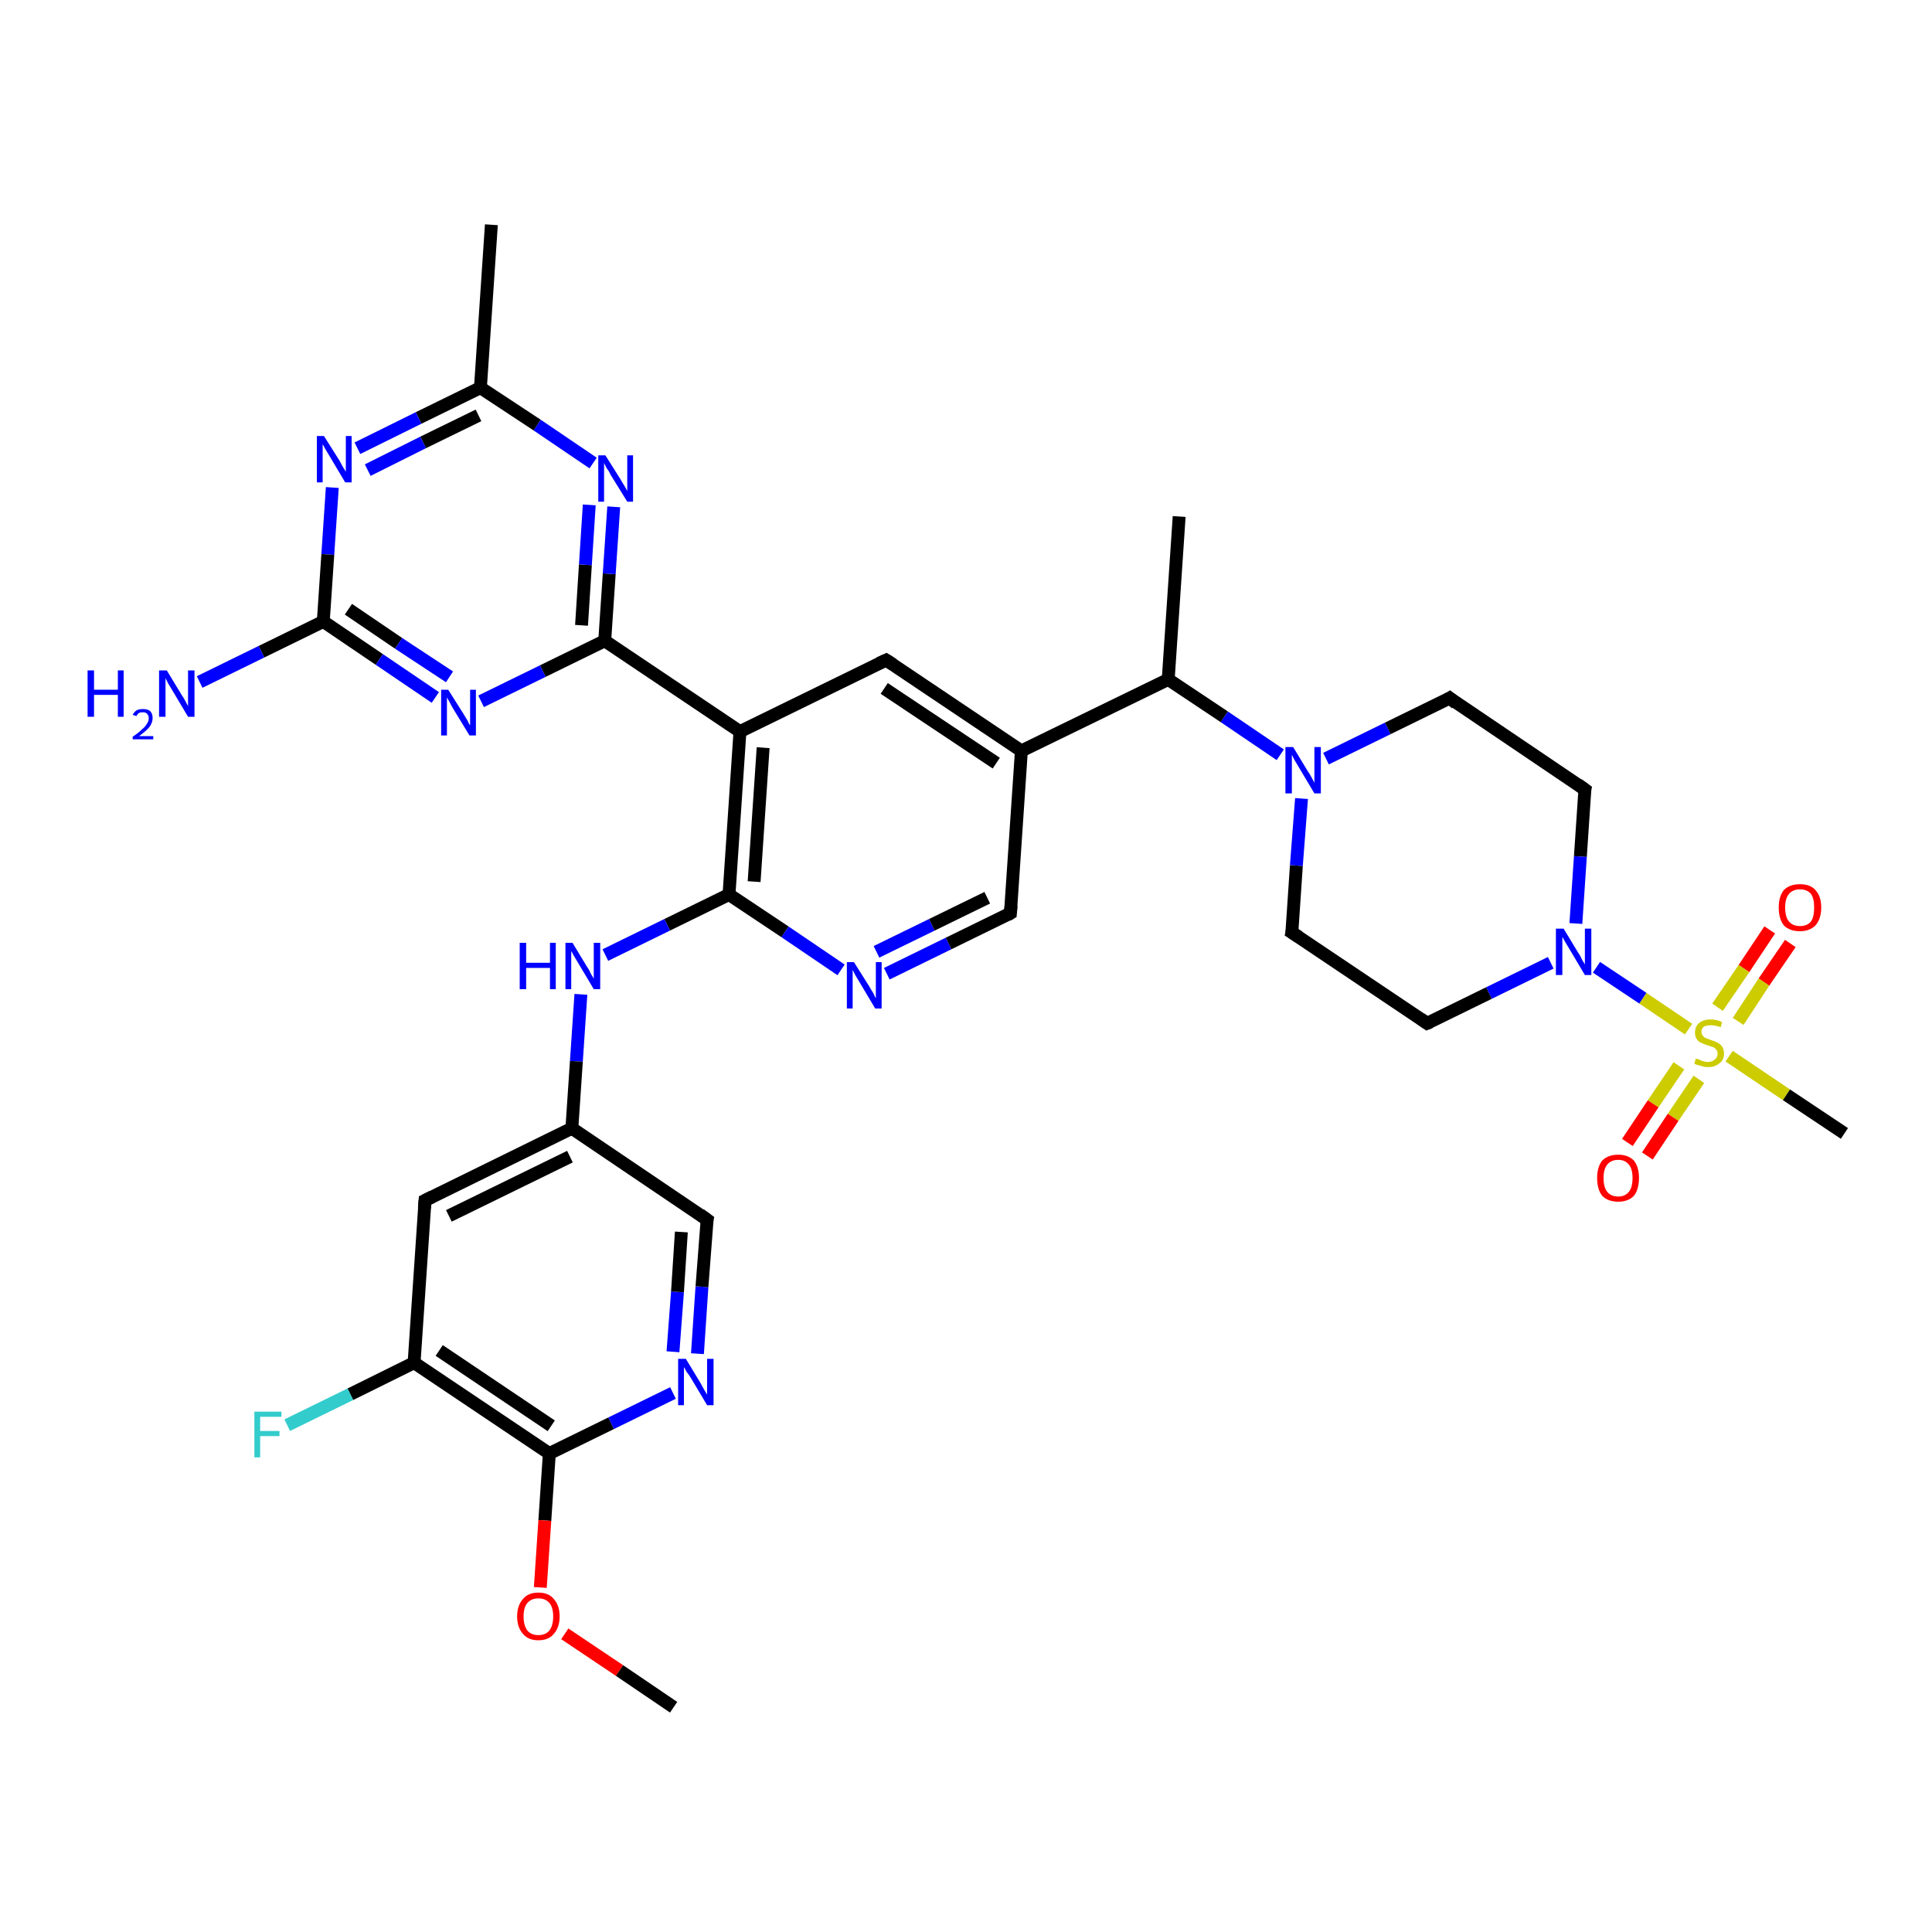 <?xml version='1.0' encoding='iso-8859-1'?>
<svg version='1.1' baseProfile='full'
              xmlns='http://www.w3.org/2000/svg'
                      xmlns:rdkit='http://www.rdkit.org/xml'
                      xmlns:xlink='http://www.w3.org/1999/xlink'
                  xml:space='preserve'
width='300px' height='300px' viewBox='0 0 300 300'>
<!-- END OF HEADER -->
<rect style='opacity:1.0;fill:#FFFFFF;stroke:none' width='300.0' height='300.0' x='0.0' y='0.0'> </rect>
<path class='bond-0 atom-0 atom-1' d='M 278.0,146.5 L 273.9,152.5' style='fill:none;fill-rule:evenodd;stroke:#FF0000;stroke-width:2.0px;stroke-linecap:butt;stroke-linejoin:miter;stroke-opacity:1' />
<path class='bond-0 atom-0 atom-1' d='M 273.9,152.5 L 269.9,158.6' style='fill:none;fill-rule:evenodd;stroke:#CCCC00;stroke-width:2.0px;stroke-linecap:butt;stroke-linejoin:miter;stroke-opacity:1' />
<path class='bond-0 atom-0 atom-1' d='M 274.8,144.4 L 270.8,150.4' style='fill:none;fill-rule:evenodd;stroke:#FF0000;stroke-width:2.0px;stroke-linecap:butt;stroke-linejoin:miter;stroke-opacity:1' />
<path class='bond-0 atom-0 atom-1' d='M 270.8,150.4 L 266.7,156.4' style='fill:none;fill-rule:evenodd;stroke:#CCCC00;stroke-width:2.0px;stroke-linecap:butt;stroke-linejoin:miter;stroke-opacity:1' />
<path class='bond-1 atom-1 atom-2' d='M 260.7,165.5 L 256.7,171.4' style='fill:none;fill-rule:evenodd;stroke:#CCCC00;stroke-width:2.0px;stroke-linecap:butt;stroke-linejoin:miter;stroke-opacity:1' />
<path class='bond-1 atom-1 atom-2' d='M 256.7,171.4 L 252.7,177.4' style='fill:none;fill-rule:evenodd;stroke:#FF0000;stroke-width:2.0px;stroke-linecap:butt;stroke-linejoin:miter;stroke-opacity:1' />
<path class='bond-1 atom-1 atom-2' d='M 263.8,167.6 L 259.8,173.5' style='fill:none;fill-rule:evenodd;stroke:#CCCC00;stroke-width:2.0px;stroke-linecap:butt;stroke-linejoin:miter;stroke-opacity:1' />
<path class='bond-1 atom-1 atom-2' d='M 259.8,173.5 L 255.8,179.5' style='fill:none;fill-rule:evenodd;stroke:#FF0000;stroke-width:2.0px;stroke-linecap:butt;stroke-linejoin:miter;stroke-opacity:1' />
<path class='bond-2 atom-1 atom-3' d='M 262.2,159.8 L 255.1,155.0' style='fill:none;fill-rule:evenodd;stroke:#CCCC00;stroke-width:2.0px;stroke-linecap:butt;stroke-linejoin:miter;stroke-opacity:1' />
<path class='bond-2 atom-1 atom-3' d='M 255.1,155.0 L 247.9,150.2' style='fill:none;fill-rule:evenodd;stroke:#0000FF;stroke-width:2.0px;stroke-linecap:butt;stroke-linejoin:miter;stroke-opacity:1' />
<path class='bond-3 atom-3 atom-4' d='M 240.8,149.5 L 231.2,154.2' style='fill:none;fill-rule:evenodd;stroke:#0000FF;stroke-width:2.0px;stroke-linecap:butt;stroke-linejoin:miter;stroke-opacity:1' />
<path class='bond-3 atom-3 atom-4' d='M 231.2,154.2 L 221.6,158.9' style='fill:none;fill-rule:evenodd;stroke:#000000;stroke-width:2.0px;stroke-linecap:butt;stroke-linejoin:miter;stroke-opacity:1' />
<path class='bond-4 atom-4 atom-5' d='M 221.6,158.9 L 200.6,144.8' style='fill:none;fill-rule:evenodd;stroke:#000000;stroke-width:2.0px;stroke-linecap:butt;stroke-linejoin:miter;stroke-opacity:1' />
<path class='bond-5 atom-5 atom-6' d='M 200.6,144.8 L 201.3,134.4' style='fill:none;fill-rule:evenodd;stroke:#000000;stroke-width:2.0px;stroke-linecap:butt;stroke-linejoin:miter;stroke-opacity:1' />
<path class='bond-5 atom-5 atom-6' d='M 201.3,134.4 L 202.1,124.0' style='fill:none;fill-rule:evenodd;stroke:#0000FF;stroke-width:2.0px;stroke-linecap:butt;stroke-linejoin:miter;stroke-opacity:1' />
<path class='bond-6 atom-6 atom-7' d='M 198.8,117.2 L 190.1,111.3' style='fill:none;fill-rule:evenodd;stroke:#0000FF;stroke-width:2.0px;stroke-linecap:butt;stroke-linejoin:miter;stroke-opacity:1' />
<path class='bond-6 atom-6 atom-7' d='M 190.1,111.3 L 181.4,105.5' style='fill:none;fill-rule:evenodd;stroke:#000000;stroke-width:2.0px;stroke-linecap:butt;stroke-linejoin:miter;stroke-opacity:1' />
<path class='bond-7 atom-7 atom-8' d='M 181.4,105.5 L 158.6,116.6' style='fill:none;fill-rule:evenodd;stroke:#000000;stroke-width:2.0px;stroke-linecap:butt;stroke-linejoin:miter;stroke-opacity:1' />
<path class='bond-8 atom-8 atom-9' d='M 158.6,116.6 L 137.6,102.5' style='fill:none;fill-rule:evenodd;stroke:#000000;stroke-width:2.0px;stroke-linecap:butt;stroke-linejoin:miter;stroke-opacity:1' />
<path class='bond-8 atom-8 atom-9' d='M 154.7,118.5 L 137.3,106.9' style='fill:none;fill-rule:evenodd;stroke:#000000;stroke-width:2.0px;stroke-linecap:butt;stroke-linejoin:miter;stroke-opacity:1' />
<path class='bond-9 atom-9 atom-10' d='M 137.6,102.5 L 114.9,113.6' style='fill:none;fill-rule:evenodd;stroke:#000000;stroke-width:2.0px;stroke-linecap:butt;stroke-linejoin:miter;stroke-opacity:1' />
<path class='bond-10 atom-10 atom-11' d='M 114.9,113.6 L 93.9,99.5' style='fill:none;fill-rule:evenodd;stroke:#000000;stroke-width:2.0px;stroke-linecap:butt;stroke-linejoin:miter;stroke-opacity:1' />
<path class='bond-11 atom-11 atom-12' d='M 93.9,99.5 L 94.6,89.1' style='fill:none;fill-rule:evenodd;stroke:#000000;stroke-width:2.0px;stroke-linecap:butt;stroke-linejoin:miter;stroke-opacity:1' />
<path class='bond-11 atom-11 atom-12' d='M 94.6,89.1 L 95.3,78.7' style='fill:none;fill-rule:evenodd;stroke:#0000FF;stroke-width:2.0px;stroke-linecap:butt;stroke-linejoin:miter;stroke-opacity:1' />
<path class='bond-11 atom-11 atom-12' d='M 90.3,97.1 L 90.9,87.7' style='fill:none;fill-rule:evenodd;stroke:#000000;stroke-width:2.0px;stroke-linecap:butt;stroke-linejoin:miter;stroke-opacity:1' />
<path class='bond-11 atom-11 atom-12' d='M 90.9,87.7 L 91.5,78.4' style='fill:none;fill-rule:evenodd;stroke:#0000FF;stroke-width:2.0px;stroke-linecap:butt;stroke-linejoin:miter;stroke-opacity:1' />
<path class='bond-12 atom-12 atom-13' d='M 92.1,71.9 L 83.4,66.0' style='fill:none;fill-rule:evenodd;stroke:#0000FF;stroke-width:2.0px;stroke-linecap:butt;stroke-linejoin:miter;stroke-opacity:1' />
<path class='bond-12 atom-12 atom-13' d='M 83.4,66.0 L 74.6,60.2' style='fill:none;fill-rule:evenodd;stroke:#000000;stroke-width:2.0px;stroke-linecap:butt;stroke-linejoin:miter;stroke-opacity:1' />
<path class='bond-13 atom-13 atom-14' d='M 74.6,60.2 L 65.0,64.9' style='fill:none;fill-rule:evenodd;stroke:#000000;stroke-width:2.0px;stroke-linecap:butt;stroke-linejoin:miter;stroke-opacity:1' />
<path class='bond-13 atom-13 atom-14' d='M 65.0,64.9 L 55.5,69.6' style='fill:none;fill-rule:evenodd;stroke:#0000FF;stroke-width:2.0px;stroke-linecap:butt;stroke-linejoin:miter;stroke-opacity:1' />
<path class='bond-13 atom-13 atom-14' d='M 74.3,64.5 L 65.7,68.7' style='fill:none;fill-rule:evenodd;stroke:#000000;stroke-width:2.0px;stroke-linecap:butt;stroke-linejoin:miter;stroke-opacity:1' />
<path class='bond-13 atom-13 atom-14' d='M 65.7,68.7 L 57.1,73.0' style='fill:none;fill-rule:evenodd;stroke:#0000FF;stroke-width:2.0px;stroke-linecap:butt;stroke-linejoin:miter;stroke-opacity:1' />
<path class='bond-14 atom-14 atom-15' d='M 51.6,75.7 L 50.9,86.1' style='fill:none;fill-rule:evenodd;stroke:#0000FF;stroke-width:2.0px;stroke-linecap:butt;stroke-linejoin:miter;stroke-opacity:1' />
<path class='bond-14 atom-14 atom-15' d='M 50.9,86.1 L 50.2,96.5' style='fill:none;fill-rule:evenodd;stroke:#000000;stroke-width:2.0px;stroke-linecap:butt;stroke-linejoin:miter;stroke-opacity:1' />
<path class='bond-15 atom-15 atom-16' d='M 50.2,96.5 L 58.9,102.4' style='fill:none;fill-rule:evenodd;stroke:#000000;stroke-width:2.0px;stroke-linecap:butt;stroke-linejoin:miter;stroke-opacity:1' />
<path class='bond-15 atom-15 atom-16' d='M 58.9,102.4 L 67.6,108.3' style='fill:none;fill-rule:evenodd;stroke:#0000FF;stroke-width:2.0px;stroke-linecap:butt;stroke-linejoin:miter;stroke-opacity:1' />
<path class='bond-15 atom-15 atom-16' d='M 54.1,94.6 L 61.9,99.9' style='fill:none;fill-rule:evenodd;stroke:#000000;stroke-width:2.0px;stroke-linecap:butt;stroke-linejoin:miter;stroke-opacity:1' />
<path class='bond-15 atom-15 atom-16' d='M 61.9,99.9 L 69.8,105.1' style='fill:none;fill-rule:evenodd;stroke:#0000FF;stroke-width:2.0px;stroke-linecap:butt;stroke-linejoin:miter;stroke-opacity:1' />
<path class='bond-16 atom-15 atom-17' d='M 50.2,96.5 L 40.6,101.2' style='fill:none;fill-rule:evenodd;stroke:#000000;stroke-width:2.0px;stroke-linecap:butt;stroke-linejoin:miter;stroke-opacity:1' />
<path class='bond-16 atom-15 atom-17' d='M 40.6,101.2 L 31.0,105.9' style='fill:none;fill-rule:evenodd;stroke:#0000FF;stroke-width:2.0px;stroke-linecap:butt;stroke-linejoin:miter;stroke-opacity:1' />
<path class='bond-17 atom-13 atom-18' d='M 74.6,60.2 L 76.3,34.9' style='fill:none;fill-rule:evenodd;stroke:#000000;stroke-width:2.0px;stroke-linecap:butt;stroke-linejoin:miter;stroke-opacity:1' />
<path class='bond-18 atom-10 atom-19' d='M 114.9,113.6 L 113.2,138.9' style='fill:none;fill-rule:evenodd;stroke:#000000;stroke-width:2.0px;stroke-linecap:butt;stroke-linejoin:miter;stroke-opacity:1' />
<path class='bond-18 atom-10 atom-19' d='M 118.5,116.1 L 117.1,136.9' style='fill:none;fill-rule:evenodd;stroke:#000000;stroke-width:2.0px;stroke-linecap:butt;stroke-linejoin:miter;stroke-opacity:1' />
<path class='bond-19 atom-19 atom-20' d='M 113.2,138.9 L 121.9,144.7' style='fill:none;fill-rule:evenodd;stroke:#000000;stroke-width:2.0px;stroke-linecap:butt;stroke-linejoin:miter;stroke-opacity:1' />
<path class='bond-19 atom-19 atom-20' d='M 121.9,144.7 L 130.6,150.6' style='fill:none;fill-rule:evenodd;stroke:#0000FF;stroke-width:2.0px;stroke-linecap:butt;stroke-linejoin:miter;stroke-opacity:1' />
<path class='bond-20 atom-20 atom-21' d='M 137.7,151.2 L 147.3,146.5' style='fill:none;fill-rule:evenodd;stroke:#0000FF;stroke-width:2.0px;stroke-linecap:butt;stroke-linejoin:miter;stroke-opacity:1' />
<path class='bond-20 atom-20 atom-21' d='M 147.3,146.5 L 156.9,141.8' style='fill:none;fill-rule:evenodd;stroke:#000000;stroke-width:2.0px;stroke-linecap:butt;stroke-linejoin:miter;stroke-opacity:1' />
<path class='bond-20 atom-20 atom-21' d='M 136.1,147.8 L 144.7,143.6' style='fill:none;fill-rule:evenodd;stroke:#0000FF;stroke-width:2.0px;stroke-linecap:butt;stroke-linejoin:miter;stroke-opacity:1' />
<path class='bond-20 atom-20 atom-21' d='M 144.7,143.6 L 153.3,139.4' style='fill:none;fill-rule:evenodd;stroke:#000000;stroke-width:2.0px;stroke-linecap:butt;stroke-linejoin:miter;stroke-opacity:1' />
<path class='bond-21 atom-19 atom-22' d='M 113.2,138.9 L 103.6,143.6' style='fill:none;fill-rule:evenodd;stroke:#000000;stroke-width:2.0px;stroke-linecap:butt;stroke-linejoin:miter;stroke-opacity:1' />
<path class='bond-21 atom-19 atom-22' d='M 103.6,143.6 L 94.0,148.3' style='fill:none;fill-rule:evenodd;stroke:#0000FF;stroke-width:2.0px;stroke-linecap:butt;stroke-linejoin:miter;stroke-opacity:1' />
<path class='bond-22 atom-22 atom-23' d='M 90.2,154.4 L 89.5,164.8' style='fill:none;fill-rule:evenodd;stroke:#0000FF;stroke-width:2.0px;stroke-linecap:butt;stroke-linejoin:miter;stroke-opacity:1' />
<path class='bond-22 atom-22 atom-23' d='M 89.5,164.8 L 88.8,175.2' style='fill:none;fill-rule:evenodd;stroke:#000000;stroke-width:2.0px;stroke-linecap:butt;stroke-linejoin:miter;stroke-opacity:1' />
<path class='bond-23 atom-23 atom-24' d='M 88.8,175.2 L 66.0,186.4' style='fill:none;fill-rule:evenodd;stroke:#000000;stroke-width:2.0px;stroke-linecap:butt;stroke-linejoin:miter;stroke-opacity:1' />
<path class='bond-23 atom-23 atom-24' d='M 88.5,179.6 L 69.7,188.8' style='fill:none;fill-rule:evenodd;stroke:#000000;stroke-width:2.0px;stroke-linecap:butt;stroke-linejoin:miter;stroke-opacity:1' />
<path class='bond-24 atom-24 atom-25' d='M 66.0,186.4 L 64.3,211.6' style='fill:none;fill-rule:evenodd;stroke:#000000;stroke-width:2.0px;stroke-linecap:butt;stroke-linejoin:miter;stroke-opacity:1' />
<path class='bond-25 atom-25 atom-26' d='M 64.3,211.6 L 54.4,216.5' style='fill:none;fill-rule:evenodd;stroke:#000000;stroke-width:2.0px;stroke-linecap:butt;stroke-linejoin:miter;stroke-opacity:1' />
<path class='bond-25 atom-25 atom-26' d='M 54.4,216.5 L 44.6,221.3' style='fill:none;fill-rule:evenodd;stroke:#33CCCC;stroke-width:2.0px;stroke-linecap:butt;stroke-linejoin:miter;stroke-opacity:1' />
<path class='bond-26 atom-25 atom-27' d='M 64.3,211.6 L 85.3,225.7' style='fill:none;fill-rule:evenodd;stroke:#000000;stroke-width:2.0px;stroke-linecap:butt;stroke-linejoin:miter;stroke-opacity:1' />
<path class='bond-26 atom-25 atom-27' d='M 68.2,209.7 L 85.6,221.4' style='fill:none;fill-rule:evenodd;stroke:#000000;stroke-width:2.0px;stroke-linecap:butt;stroke-linejoin:miter;stroke-opacity:1' />
<path class='bond-27 atom-27 atom-28' d='M 85.3,225.7 L 84.6,236.1' style='fill:none;fill-rule:evenodd;stroke:#000000;stroke-width:2.0px;stroke-linecap:butt;stroke-linejoin:miter;stroke-opacity:1' />
<path class='bond-27 atom-27 atom-28' d='M 84.6,236.1 L 83.9,246.5' style='fill:none;fill-rule:evenodd;stroke:#FF0000;stroke-width:2.0px;stroke-linecap:butt;stroke-linejoin:miter;stroke-opacity:1' />
<path class='bond-28 atom-28 atom-29' d='M 87.7,253.7 L 96.2,259.4' style='fill:none;fill-rule:evenodd;stroke:#FF0000;stroke-width:2.0px;stroke-linecap:butt;stroke-linejoin:miter;stroke-opacity:1' />
<path class='bond-28 atom-28 atom-29' d='M 96.2,259.4 L 104.6,265.1' style='fill:none;fill-rule:evenodd;stroke:#000000;stroke-width:2.0px;stroke-linecap:butt;stroke-linejoin:miter;stroke-opacity:1' />
<path class='bond-29 atom-27 atom-30' d='M 85.3,225.7 L 94.9,221.0' style='fill:none;fill-rule:evenodd;stroke:#000000;stroke-width:2.0px;stroke-linecap:butt;stroke-linejoin:miter;stroke-opacity:1' />
<path class='bond-29 atom-27 atom-30' d='M 94.9,221.0 L 104.5,216.3' style='fill:none;fill-rule:evenodd;stroke:#0000FF;stroke-width:2.0px;stroke-linecap:butt;stroke-linejoin:miter;stroke-opacity:1' />
<path class='bond-30 atom-30 atom-31' d='M 108.3,210.2 L 109.0,199.8' style='fill:none;fill-rule:evenodd;stroke:#0000FF;stroke-width:2.0px;stroke-linecap:butt;stroke-linejoin:miter;stroke-opacity:1' />
<path class='bond-30 atom-30 atom-31' d='M 109.0,199.8 L 109.8,189.4' style='fill:none;fill-rule:evenodd;stroke:#000000;stroke-width:2.0px;stroke-linecap:butt;stroke-linejoin:miter;stroke-opacity:1' />
<path class='bond-30 atom-30 atom-31' d='M 104.5,209.9 L 105.2,200.6' style='fill:none;fill-rule:evenodd;stroke:#0000FF;stroke-width:2.0px;stroke-linecap:butt;stroke-linejoin:miter;stroke-opacity:1' />
<path class='bond-30 atom-30 atom-31' d='M 105.2,200.6 L 105.8,191.3' style='fill:none;fill-rule:evenodd;stroke:#000000;stroke-width:2.0px;stroke-linecap:butt;stroke-linejoin:miter;stroke-opacity:1' />
<path class='bond-31 atom-7 atom-32' d='M 181.4,105.5 L 183.1,80.2' style='fill:none;fill-rule:evenodd;stroke:#000000;stroke-width:2.0px;stroke-linecap:butt;stroke-linejoin:miter;stroke-opacity:1' />
<path class='bond-32 atom-6 atom-33' d='M 205.9,117.8 L 215.5,113.1' style='fill:none;fill-rule:evenodd;stroke:#0000FF;stroke-width:2.0px;stroke-linecap:butt;stroke-linejoin:miter;stroke-opacity:1' />
<path class='bond-32 atom-6 atom-33' d='M 215.5,113.1 L 225.1,108.4' style='fill:none;fill-rule:evenodd;stroke:#000000;stroke-width:2.0px;stroke-linecap:butt;stroke-linejoin:miter;stroke-opacity:1' />
<path class='bond-33 atom-33 atom-34' d='M 225.1,108.4 L 246.1,122.6' style='fill:none;fill-rule:evenodd;stroke:#000000;stroke-width:2.0px;stroke-linecap:butt;stroke-linejoin:miter;stroke-opacity:1' />
<path class='bond-34 atom-1 atom-35' d='M 268.5,164.0 L 277.4,170.0' style='fill:none;fill-rule:evenodd;stroke:#CCCC00;stroke-width:2.0px;stroke-linecap:butt;stroke-linejoin:miter;stroke-opacity:1' />
<path class='bond-34 atom-1 atom-35' d='M 277.4,170.0 L 286.4,176.0' style='fill:none;fill-rule:evenodd;stroke:#000000;stroke-width:2.0px;stroke-linecap:butt;stroke-linejoin:miter;stroke-opacity:1' />
<path class='bond-35 atom-16 atom-11' d='M 74.7,108.9 L 84.3,104.2' style='fill:none;fill-rule:evenodd;stroke:#0000FF;stroke-width:2.0px;stroke-linecap:butt;stroke-linejoin:miter;stroke-opacity:1' />
<path class='bond-35 atom-16 atom-11' d='M 84.3,104.2 L 93.9,99.5' style='fill:none;fill-rule:evenodd;stroke:#000000;stroke-width:2.0px;stroke-linecap:butt;stroke-linejoin:miter;stroke-opacity:1' />
<path class='bond-36 atom-21 atom-8' d='M 156.9,141.8 L 158.6,116.6' style='fill:none;fill-rule:evenodd;stroke:#000000;stroke-width:2.0px;stroke-linecap:butt;stroke-linejoin:miter;stroke-opacity:1' />
<path class='bond-37 atom-31 atom-23' d='M 109.8,189.4 L 88.8,175.2' style='fill:none;fill-rule:evenodd;stroke:#000000;stroke-width:2.0px;stroke-linecap:butt;stroke-linejoin:miter;stroke-opacity:1' />
<path class='bond-38 atom-34 atom-3' d='M 246.1,122.6 L 245.4,133.0' style='fill:none;fill-rule:evenodd;stroke:#000000;stroke-width:2.0px;stroke-linecap:butt;stroke-linejoin:miter;stroke-opacity:1' />
<path class='bond-38 atom-34 atom-3' d='M 245.4,133.0 L 244.7,143.4' style='fill:none;fill-rule:evenodd;stroke:#0000FF;stroke-width:2.0px;stroke-linecap:butt;stroke-linejoin:miter;stroke-opacity:1' />
<path d='M 222.1,158.7 L 221.6,158.9 L 220.6,158.2' style='fill:none;stroke:#000000;stroke-width:2.0px;stroke-linecap:butt;stroke-linejoin:miter;stroke-opacity:1;' />
<path d='M 201.7,145.5 L 200.6,144.8 L 200.7,144.3' style='fill:none;stroke:#000000;stroke-width:2.0px;stroke-linecap:butt;stroke-linejoin:miter;stroke-opacity:1;' />
<path d='M 138.7,103.2 L 137.6,102.5 L 136.5,103.0' style='fill:none;stroke:#000000;stroke-width:2.0px;stroke-linecap:butt;stroke-linejoin:miter;stroke-opacity:1;' />
<path d='M 156.4,142.1 L 156.9,141.8 L 157.0,140.6' style='fill:none;stroke:#000000;stroke-width:2.0px;stroke-linecap:butt;stroke-linejoin:miter;stroke-opacity:1;' />
<path d='M 67.2,185.8 L 66.0,186.4 L 65.9,187.6' style='fill:none;stroke:#000000;stroke-width:2.0px;stroke-linecap:butt;stroke-linejoin:miter;stroke-opacity:1;' />
<path d='M 109.7,189.9 L 109.8,189.4 L 108.7,188.6' style='fill:none;stroke:#000000;stroke-width:2.0px;stroke-linecap:butt;stroke-linejoin:miter;stroke-opacity:1;' />
<path d='M 224.6,108.7 L 225.1,108.4 L 226.1,109.2' style='fill:none;stroke:#000000;stroke-width:2.0px;stroke-linecap:butt;stroke-linejoin:miter;stroke-opacity:1;' />
<path d='M 245.0,121.8 L 246.1,122.6 L 246.0,123.1' style='fill:none;stroke:#000000;stroke-width:2.0px;stroke-linecap:butt;stroke-linejoin:miter;stroke-opacity:1;' />
<path class='atom-0' d='M 276.2 140.9
Q 276.2 139.2, 277.0 138.2
Q 277.9 137.3, 279.5 137.3
Q 281.1 137.3, 281.9 138.2
Q 282.8 139.2, 282.8 140.9
Q 282.8 142.7, 281.9 143.7
Q 281.0 144.6, 279.5 144.6
Q 277.9 144.6, 277.0 143.7
Q 276.2 142.7, 276.2 140.9
M 279.5 143.8
Q 280.6 143.8, 281.2 143.1
Q 281.7 142.4, 281.7 140.9
Q 281.7 139.5, 281.2 138.8
Q 280.6 138.1, 279.5 138.1
Q 278.4 138.1, 277.8 138.8
Q 277.2 139.5, 277.2 140.9
Q 277.2 142.4, 277.8 143.1
Q 278.4 143.8, 279.5 143.8
' fill='#FF0000'/>
<path class='atom-1' d='M 263.3 164.4
Q 263.4 164.4, 263.8 164.5
Q 264.1 164.7, 264.5 164.8
Q 264.8 164.9, 265.2 164.9
Q 265.9 164.9, 266.3 164.5
Q 266.7 164.2, 266.7 163.6
Q 266.7 163.2, 266.5 163.0
Q 266.3 162.7, 266.0 162.6
Q 265.7 162.5, 265.1 162.3
Q 264.5 162.1, 264.1 161.9
Q 263.8 161.8, 263.5 161.4
Q 263.2 161.0, 263.2 160.4
Q 263.2 159.4, 263.8 158.9
Q 264.4 158.3, 265.7 158.3
Q 266.5 158.3, 267.4 158.7
L 267.2 159.5
Q 266.3 159.2, 265.7 159.2
Q 265.0 159.2, 264.6 159.4
Q 264.2 159.7, 264.2 160.2
Q 264.2 160.6, 264.4 160.8
Q 264.6 161.1, 264.9 161.2
Q 265.2 161.3, 265.7 161.5
Q 266.3 161.7, 266.7 161.9
Q 267.1 162.1, 267.4 162.5
Q 267.7 162.9, 267.7 163.6
Q 267.7 164.6, 267.0 165.1
Q 266.3 165.7, 265.2 165.7
Q 264.6 165.7, 264.1 165.5
Q 263.6 165.4, 263.1 165.2
L 263.3 164.4
' fill='#CCCC00'/>
<path class='atom-2' d='M 248.0 182.9
Q 248.0 181.2, 248.8 180.2
Q 249.7 179.3, 251.3 179.3
Q 252.8 179.3, 253.7 180.2
Q 254.5 181.2, 254.5 182.9
Q 254.5 184.7, 253.7 185.7
Q 252.8 186.6, 251.3 186.6
Q 249.7 186.6, 248.8 185.7
Q 248.0 184.7, 248.0 182.9
M 251.3 185.8
Q 252.3 185.8, 252.9 185.1
Q 253.5 184.4, 253.5 182.9
Q 253.5 181.5, 252.9 180.8
Q 252.3 180.1, 251.3 180.1
Q 250.2 180.1, 249.6 180.8
Q 249.0 181.5, 249.0 182.9
Q 249.0 184.4, 249.6 185.1
Q 250.2 185.8, 251.3 185.8
' fill='#FF0000'/>
<path class='atom-3' d='M 242.8 144.2
L 245.1 148.0
Q 245.4 148.4, 245.7 149.1
Q 246.1 149.7, 246.1 149.8
L 246.1 144.2
L 247.1 144.2
L 247.1 151.4
L 246.1 151.4
L 243.6 147.2
Q 243.3 146.7, 243.0 146.2
Q 242.7 145.6, 242.6 145.5
L 242.6 151.4
L 241.6 151.4
L 241.6 144.2
L 242.8 144.2
' fill='#0000FF'/>
<path class='atom-6' d='M 200.8 116.0
L 203.1 119.8
Q 203.4 120.2, 203.7 120.8
Q 204.1 121.5, 204.1 121.6
L 204.1 116.0
L 205.1 116.0
L 205.1 123.2
L 204.1 123.2
L 201.6 119.0
Q 201.3 118.5, 201.0 118.0
Q 200.7 117.4, 200.6 117.2
L 200.6 123.2
L 199.6 123.2
L 199.6 116.0
L 200.8 116.0
' fill='#0000FF'/>
<path class='atom-12' d='M 94.0 70.7
L 96.4 74.5
Q 96.6 74.9, 97.0 75.5
Q 97.4 76.2, 97.4 76.3
L 97.4 70.7
L 98.3 70.7
L 98.3 77.9
L 97.4 77.9
L 94.8 73.7
Q 94.6 73.2, 94.2 72.7
Q 93.9 72.1, 93.8 71.9
L 93.8 77.9
L 92.9 77.9
L 92.9 70.7
L 94.0 70.7
' fill='#0000FF'/>
<path class='atom-14' d='M 50.3 67.7
L 52.7 71.5
Q 52.9 71.9, 53.3 72.6
Q 53.7 73.2, 53.7 73.3
L 53.7 67.7
L 54.6 67.7
L 54.6 74.9
L 53.6 74.9
L 51.1 70.7
Q 50.8 70.2, 50.5 69.7
Q 50.2 69.1, 50.1 69.0
L 50.1 74.9
L 49.2 74.9
L 49.2 67.7
L 50.3 67.7
' fill='#0000FF'/>
<path class='atom-16' d='M 69.6 107.1
L 72.0 110.9
Q 72.2 111.2, 72.6 111.9
Q 72.9 112.6, 73.0 112.6
L 73.0 107.1
L 73.9 107.1
L 73.9 114.2
L 72.9 114.2
L 70.4 110.1
Q 70.1 109.6, 69.8 109.0
Q 69.5 108.5, 69.4 108.3
L 69.4 114.2
L 68.5 114.2
L 68.5 107.1
L 69.6 107.1
' fill='#0000FF'/>
<path class='atom-17' d='M 13.6 104.1
L 14.6 104.1
L 14.6 107.1
L 18.3 107.1
L 18.3 104.1
L 19.2 104.1
L 19.2 111.3
L 18.3 111.3
L 18.3 107.9
L 14.6 107.9
L 14.6 111.3
L 13.6 111.3
L 13.6 104.1
' fill='#0000FF'/>
<path class='atom-17' d='M 20.6 111.0
Q 20.8 110.6, 21.2 110.3
Q 21.6 110.1, 22.2 110.1
Q 22.9 110.1, 23.3 110.4
Q 23.7 110.8, 23.7 111.5
Q 23.7 112.2, 23.2 112.9
Q 22.7 113.5, 21.6 114.3
L 23.8 114.3
L 23.8 114.8
L 20.6 114.8
L 20.6 114.4
Q 21.5 113.8, 22.0 113.3
Q 22.6 112.8, 22.8 112.4
Q 23.1 112.0, 23.1 111.5
Q 23.1 111.1, 22.8 110.8
Q 22.6 110.6, 22.2 110.6
Q 21.8 110.6, 21.6 110.7
Q 21.3 110.9, 21.2 111.2
L 20.6 111.0
' fill='#0000FF'/>
<path class='atom-17' d='M 25.9 104.1
L 28.2 107.9
Q 28.5 108.3, 28.8 108.9
Q 29.2 109.6, 29.2 109.7
L 29.2 104.1
L 30.2 104.1
L 30.2 111.3
L 29.2 111.3
L 26.7 107.1
Q 26.4 106.6, 26.1 106.1
Q 25.8 105.5, 25.7 105.3
L 25.7 111.3
L 24.7 111.3
L 24.7 104.1
L 25.9 104.1
' fill='#0000FF'/>
<path class='atom-20' d='M 132.6 149.4
L 135.0 153.2
Q 135.2 153.6, 135.6 154.2
Q 135.9 154.9, 136.0 155.0
L 136.0 149.4
L 136.9 149.4
L 136.9 156.6
L 135.9 156.6
L 133.4 152.4
Q 133.1 151.9, 132.8 151.4
Q 132.5 150.8, 132.4 150.6
L 132.4 156.6
L 131.5 156.6
L 131.5 149.4
L 132.6 149.4
' fill='#0000FF'/>
<path class='atom-22' d='M 80.7 146.4
L 81.7 146.4
L 81.7 149.5
L 85.4 149.5
L 85.4 146.4
L 86.3 146.4
L 86.3 153.6
L 85.4 153.6
L 85.4 150.3
L 81.7 150.3
L 81.7 153.6
L 80.7 153.6
L 80.7 146.4
' fill='#0000FF'/>
<path class='atom-22' d='M 88.9 146.4
L 91.2 150.2
Q 91.5 150.6, 91.8 151.3
Q 92.2 151.9, 92.2 152.0
L 92.2 146.4
L 93.2 146.4
L 93.2 153.6
L 92.2 153.6
L 89.7 149.4
Q 89.4 148.9, 89.1 148.4
Q 88.8 147.8, 88.7 147.7
L 88.7 153.6
L 87.8 153.6
L 87.8 146.4
L 88.9 146.4
' fill='#0000FF'/>
<path class='atom-26' d='M 39.5 219.2
L 43.7 219.2
L 43.7 220.0
L 40.4 220.0
L 40.4 222.2
L 43.4 222.2
L 43.4 223.0
L 40.4 223.0
L 40.4 226.3
L 39.5 226.3
L 39.5 219.2
' fill='#33CCCC'/>
<path class='atom-28' d='M 80.3 251.0
Q 80.3 249.3, 81.2 248.3
Q 82.0 247.3, 83.6 247.3
Q 85.2 247.3, 86.0 248.3
Q 86.9 249.3, 86.9 251.0
Q 86.9 252.7, 86.0 253.7
Q 85.2 254.7, 83.6 254.7
Q 82.0 254.7, 81.2 253.7
Q 80.3 252.7, 80.3 251.0
M 83.6 253.9
Q 84.7 253.9, 85.3 253.2
Q 85.9 252.4, 85.9 251.0
Q 85.9 249.6, 85.3 248.9
Q 84.7 248.2, 83.6 248.2
Q 82.5 248.2, 81.9 248.9
Q 81.3 249.6, 81.3 251.0
Q 81.3 252.4, 81.9 253.2
Q 82.5 253.9, 83.6 253.9
' fill='#FF0000'/>
<path class='atom-30' d='M 106.5 211.0
L 108.8 214.8
Q 109.0 215.2, 109.4 215.9
Q 109.8 216.5, 109.8 216.6
L 109.8 211.0
L 110.8 211.0
L 110.8 218.2
L 109.8 218.2
L 107.3 214.0
Q 107.0 213.5, 106.6 213.0
Q 106.3 212.4, 106.2 212.3
L 106.2 218.2
L 105.3 218.2
L 105.3 211.0
L 106.5 211.0
' fill='#0000FF'/>
</svg>

